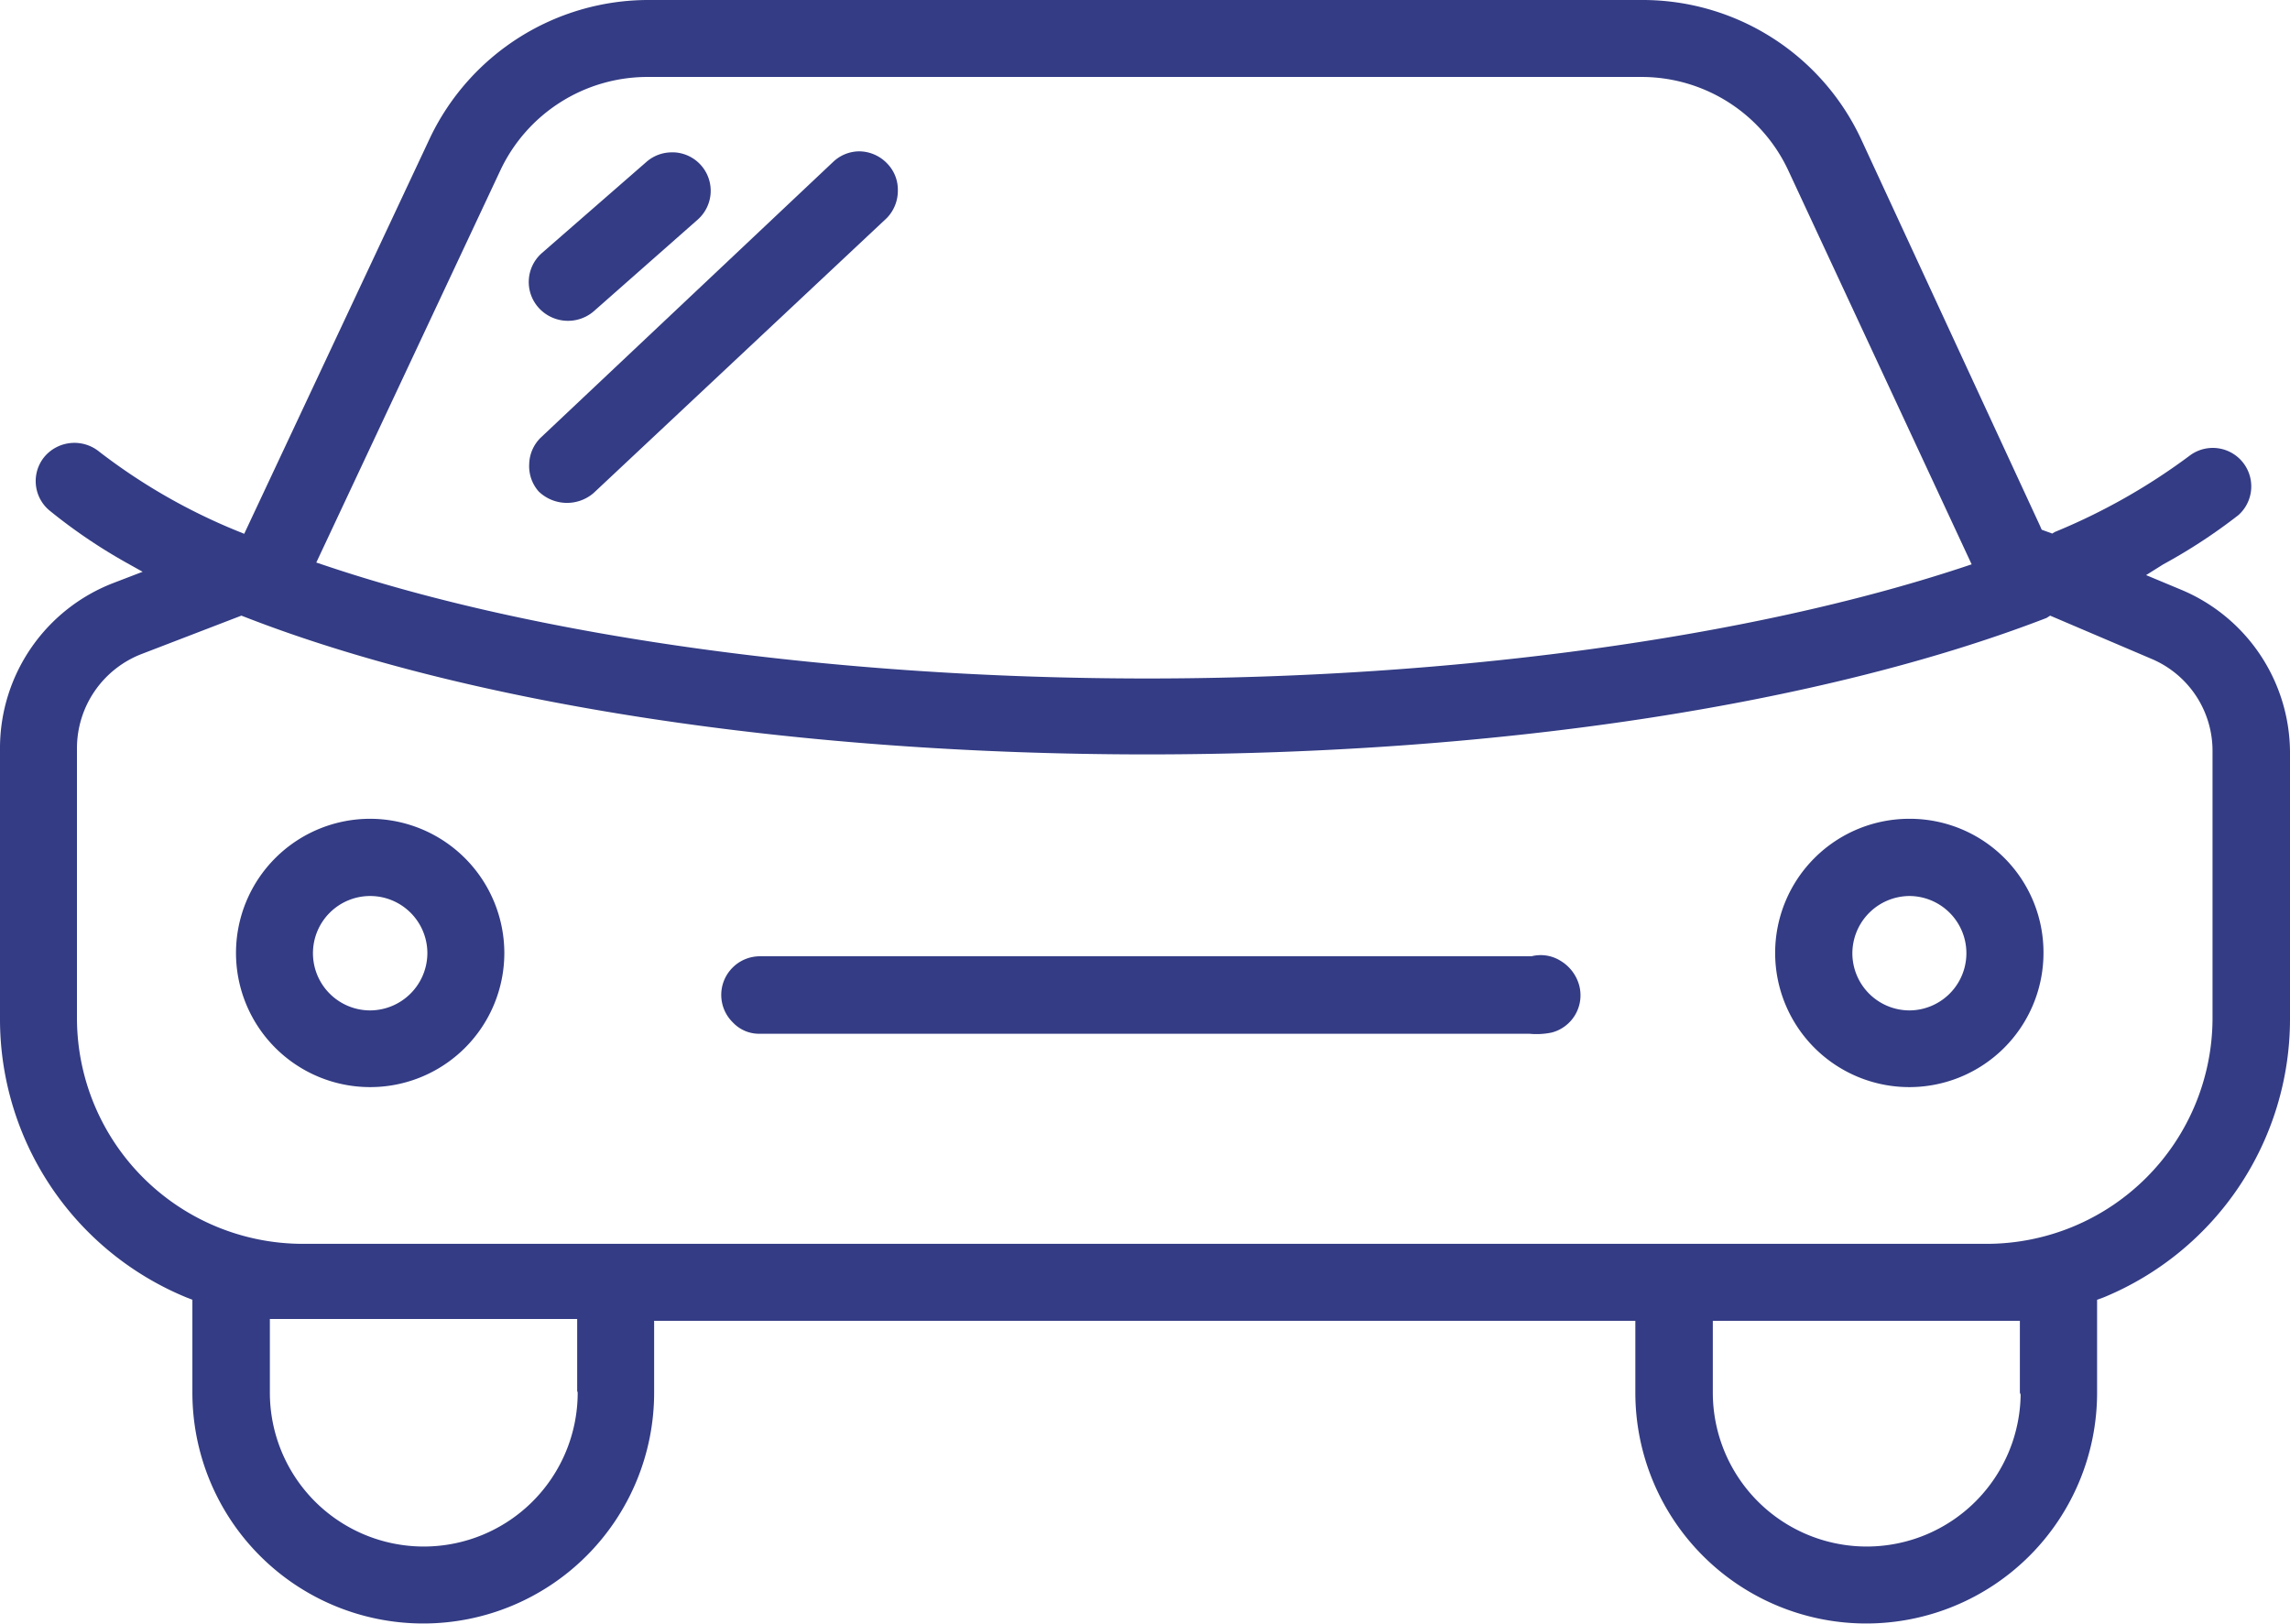 <svg id="Слой_1" data-name="Слой 1" xmlns="http://www.w3.org/2000/svg" viewBox="0 0 89.27 63.3"><defs><style>.cls-1{fill:#333c84;}</style></defs><title>Forma 1-1</title><path class="cls-1" d="M74.44,31.92a5.23,5.23,0,1,0,5.22,5.24A5.21,5.21,0,0,0,74.44,31.92Zm0,7.47h0a2.23,2.23,0,0,1-2.23-2.22,2.24,2.24,0,0,1,2.22-2.24A2.23,2.23,0,0,1,74.42,39.39Z"/><path class="cls-1" d="M28.57,39.86a1.4,1.4,0,0,0,1.05.44h30a2.89,2.89,0,0,0,.88-0.05,1.5,1.5,0,0,0,1.06-1.84,1.61,1.61,0,0,0-.72-0.95,1.46,1.46,0,0,0-1.14-.18H29.63a1.5,1.5,0,0,0-1.07.44A1.5,1.5,0,0,0,28.57,39.86Z"/><path class="cls-1" d="M21,12a1.54,1.54,0,0,0,2.14.14l4.06-3.58a1.5,1.5,0,0,0-.91-2.62H26.19a1.5,1.5,0,0,0-1,.38L21.13,9.86A1.5,1.5,0,0,0,21,12Z"/><path class="cls-1" d="M20.63,18.09A1.49,1.49,0,0,0,21,19.16a1.59,1.59,0,0,0,2.14.06L34.57,8.5A1.52,1.52,0,0,0,35,7.44a1.46,1.46,0,0,0-.41-1.06,1.52,1.52,0,0,0-1.11-.48,1.49,1.49,0,0,0-1,.41L21.07,17.07A1.49,1.49,0,0,0,20.63,18.09Z"/><path class="cls-1" d="M19.66,37.16a5.24,5.24,0,0,0-5.21-5.24h0A5.23,5.23,0,1,0,19.66,37.16Zm-5.23,2.23h0a2.23,2.23,0,1,1,2.23-2.23,2.24,2.24,0,0,1-2.23,2.23Z"/><path class="cls-1" d="M89.27,39.73V29.33A6.9,6.9,0,0,0,85.05,23l-1.39-.58L84.33,22a21.51,21.51,0,0,0,2.93-1.92,1.5,1.5,0,0,0-1.87-2.34,24.08,24.08,0,0,1-5.29,3L80,20.8l-0.41-.15-0.06-.14-7-15.13A9.4,9.4,0,0,0,64,0H25.22a9.44,9.44,0,0,0-8.44,5.34L9.52,20.81,9.2,20.68a23,23,0,0,1-5.33-3.07,1.53,1.53,0,0,0-2.14.2,1.49,1.49,0,0,0,.21,2.1,21.14,21.14,0,0,0,2.94,2l0.68,0.38-1.12.43A6.9,6.9,0,0,0,0,29.15V39.74A11.73,11.73,0,0,0,7.27,50.58L7.5,50.67v3.62a9,9,0,0,0,18,0v-2.8H63.75v2.8a9,9,0,0,0,18,0V50.67L82,50.58A11.74,11.74,0,0,0,89.27,39.73ZM19.52,6.61A6.34,6.34,0,0,1,25.22,3H64a6.31,6.31,0,0,1,5.71,3.64L76.86,22l-0.39.13c-8.31,2.74-19.88,4.32-31.75,4.32-12,0-23.69-1.6-32-4.39l-0.39-.13Zm3,47.68a6,6,0,0,1-12,0V51.42l0.63,0c0.25,0,.46,0,0.68,0H22.5v2.8Zm56.25,0a6,6,0,0,1-12,0v-2.8H77.44l0.64,0,0.66,0v2.88Zm-1.29-5.8H11.81A8.81,8.81,0,0,1,3,39.74V29.16a3.94,3.94,0,0,1,2.51-3.66L9.41,24l0.13,0.05c8.75,3.41,21.57,5.36,35.18,5.36S71,27.48,79.78,24.09L79.92,24l0.14,0.06,3.8,1.62a3.89,3.89,0,0,1,2.39,3.61V39.74A8.81,8.81,0,0,1,77.46,48.49Z"/></svg>